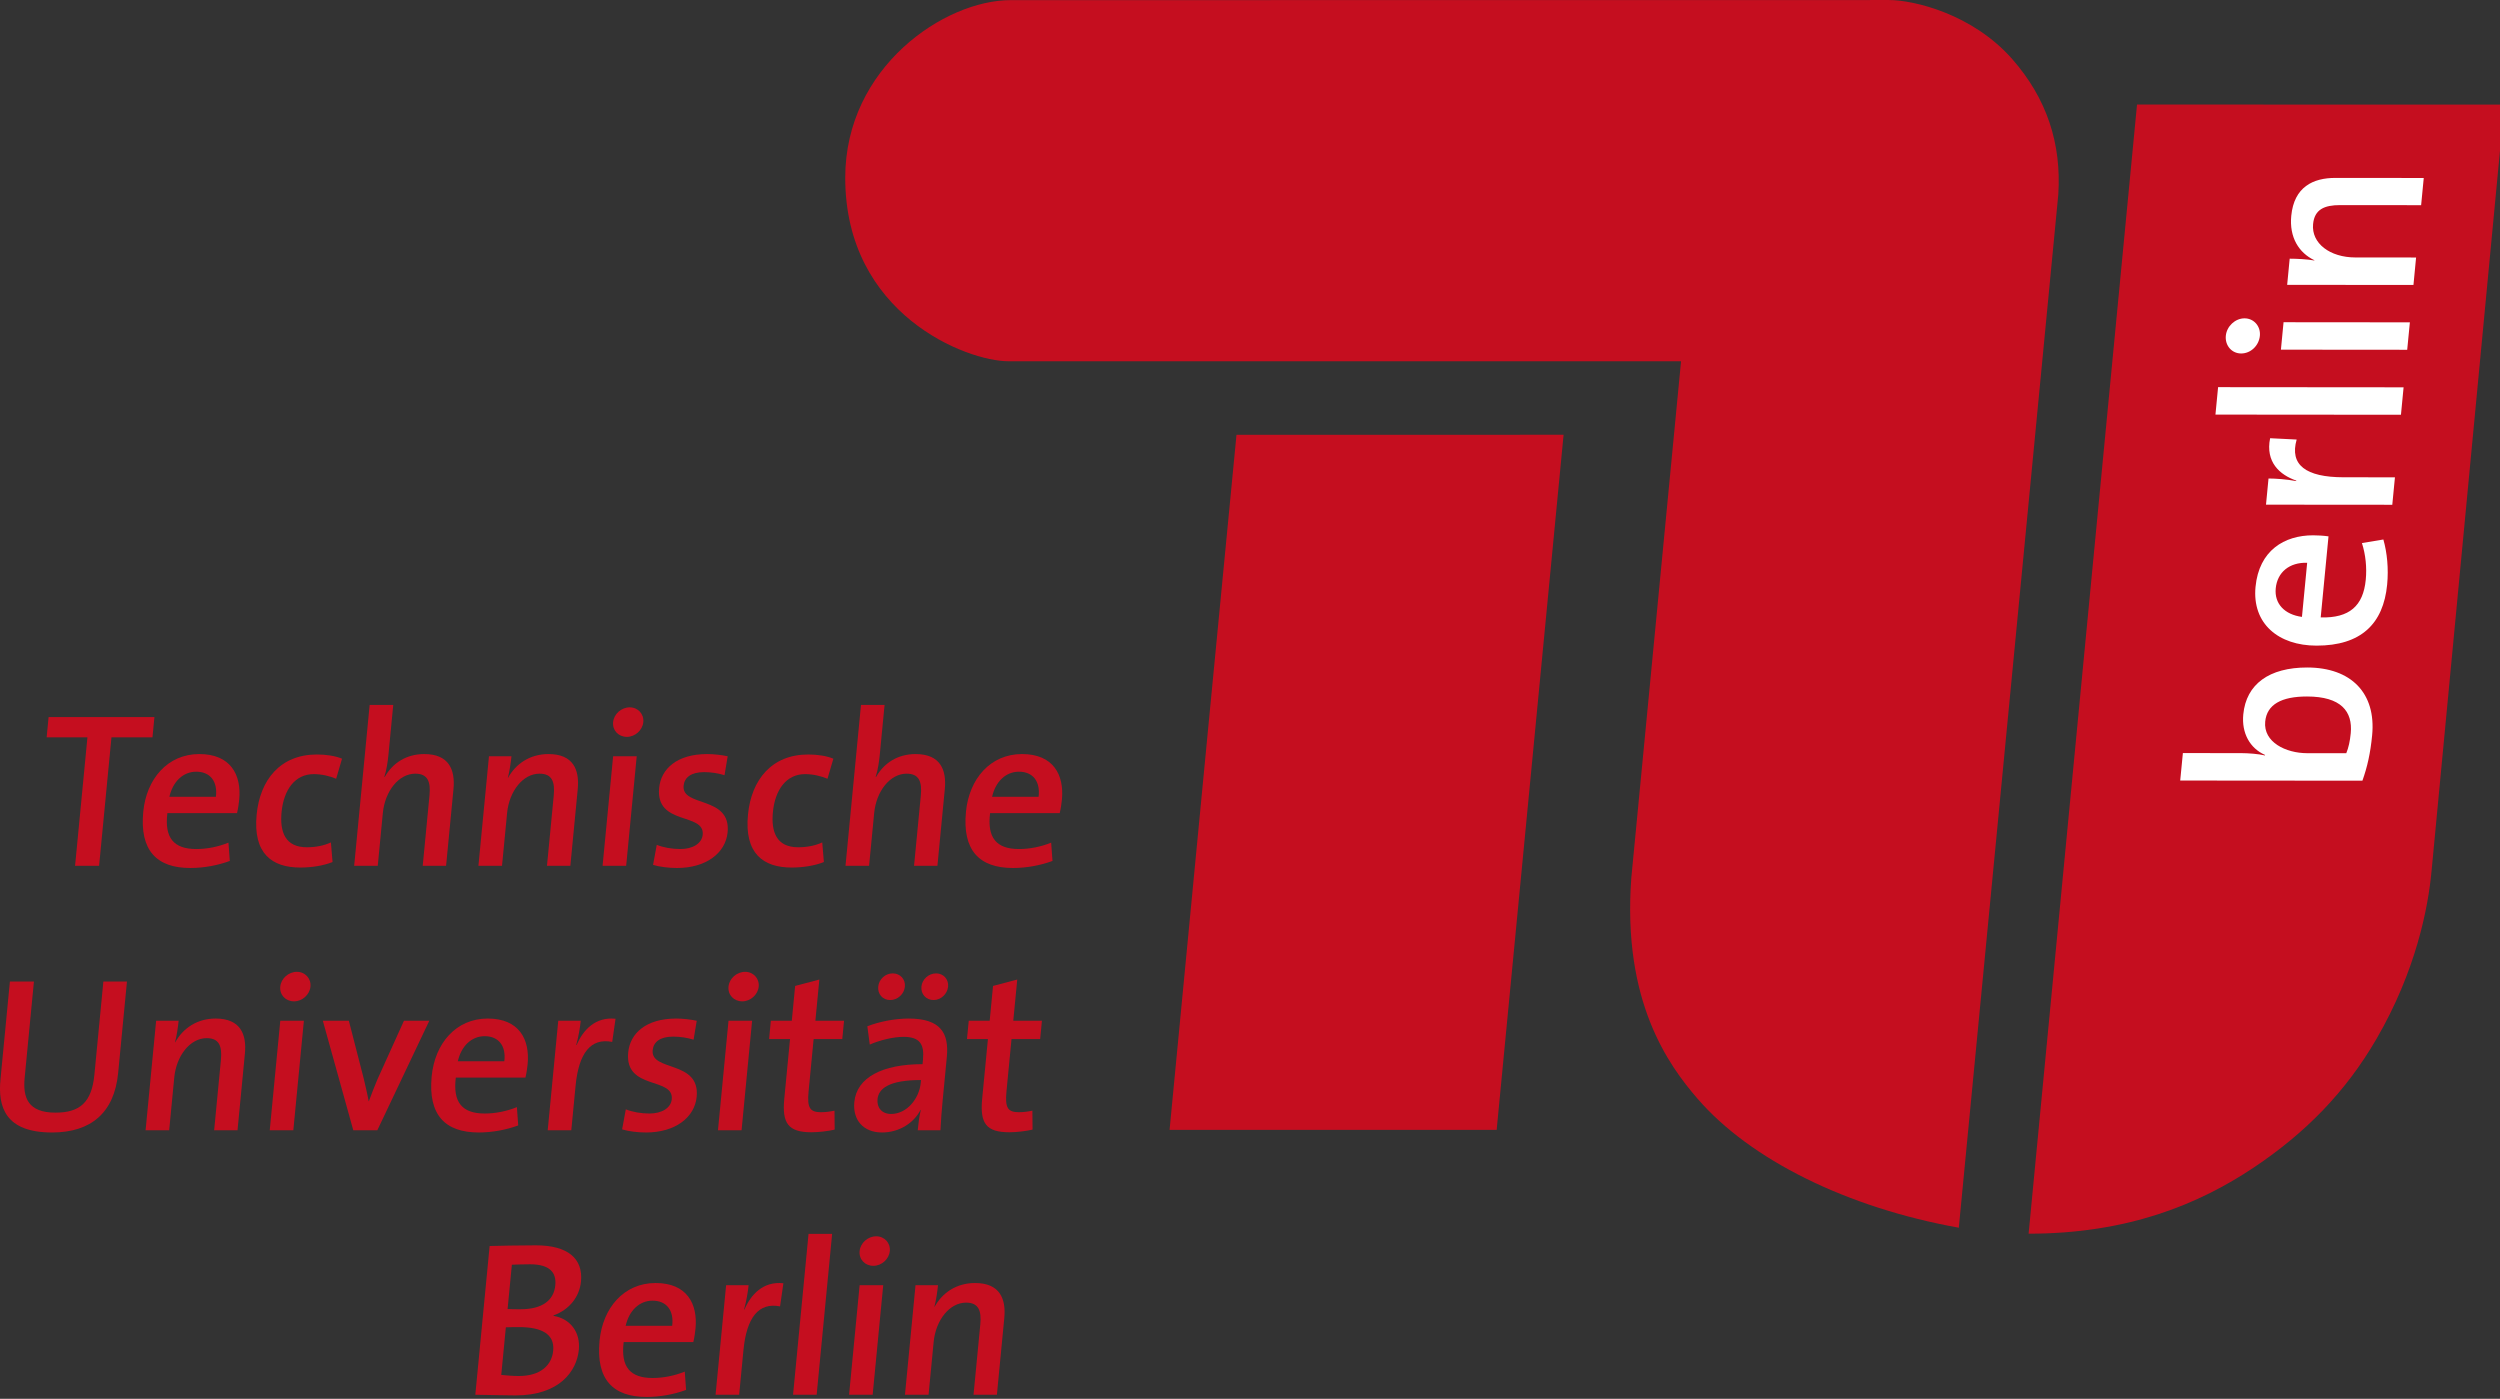<?xml version="1.0" encoding="UTF-8" standalone="no"?>
<!-- Created with Inkscape (http://www.inkscape.org/) -->
<svg xmlns:dc="http://purl.org/dc/elements/1.1/" xmlns:cc="http://creativecommons.org/ns#" xmlns:rdf="http://www.w3.org/1999/02/22-rdf-syntax-ns#" xmlns:svg="http://www.w3.org/2000/svg" xmlns="http://www.w3.org/2000/svg" xmlns:inkscape="http://www.inkscape.org/namespaces/inkscape" version="1.1" viewBox="0 0 252 141" id="svg2" xml:space="preserve"><rect x="0" y="0" width="252" height="141" fill="#333333" stroke="none"/><defs id="defs6"/><g transform="matrix(1.25,0,0,-1.25,0,140.812)" id="g10"><g transform="scale(0.1,0.1)" id="g12"><path d="m 1635.87,131.645 c 79.91,0 137.33,23.722 181.92,53.593 41.58,27.864 73.81,60.832 98.53,103.36 31.96,54.972 41.8,106.066 44.5,135.703 0.01,0.246 58.71,617.859 58.71,617.859 l -296.23,0.02 c 0,0 -87.52,-910.535 -87.43,-910.535" inkscape:connector-curvature="0" id="path14" style="fill:#c50e1f;fill-opacity:1;fill-rule:nonzero;stroke:none"/><path d="m 1355.6,835.18 -40.11,-416.602 c -7.38,-99.695 30,-150.918 53.26,-177.91 42.49,-49.285 120.61,-88.035 210.83,-104.199 2.5,26.496 80.22,832.902 80.22,833.047 2.7,41.394 -9.36,77.594 -36.97,109.144 -32.21,36.79 -79.87,47.81 -99.55,47.81 l -708.296,-0.08 c -53.281,0 -133.386,-54.07 -133.386,-143.249 0,-110.196 97.918,-147.969 131.609,-147.969 17.199,0 542.393,0.008 542.393,0.008" inkscape:connector-curvature="0" id="path16" style="fill:#c50e1f;fill-opacity:1;fill-rule:nonzero;stroke:none"/><path d="m 943.148,215.375 263.762,0.012 53.97,560.515 -263.767,-0.007 c 0,0 -47.136,-487.93 -53.965,-560.52 l 0,0" inkscape:connector-curvature="0" id="path18" style="fill:#c50e1f;fill-opacity:1;fill-rule:nonzero;stroke:none"/><path d="m 1826.66,544.605 c -1.61,-16.554 16.6,-25.46 33.82,-25.48 l 31.55,-0.027 c 1.87,4.55 2.98,9.715 3.61,16.132 1.68,17.586 -7.81,29.59 -35.27,29.618 -20.49,0.011 -32.39,-6.395 -33.71,-20.243 z m 86.23,-11.035 c -1.39,-14.484 -3.87,-25.449 -7.84,-36.621 l -146.93,0.125 2.15,22.141 46.93,-0.039 c 5.94,-0.012 14.08,-0.637 19.28,-1.887 l 0.04,0.422 c -12.19,5.379 -19.01,17.598 -17.54,32.703 2.34,24.406 20.86,37.832 51.58,37.813 35.26,-0.028 55.63,-20.528 52.33,-54.657" inkscape:connector-curvature="0" id="path20" style="fill:#ffffff;fill-opacity:1;fill-rule:nonzero;stroke:none"/><path d="m 1835.15,652.016 c -1.19,-12.403 7.19,-21.102 21.15,-22.989 l 4.2,43.653 c -14.31,0.429 -24.1,-7.625 -25.35,-20.664 z m 42.56,41.964 -6.29,-65.371 c 23.11,-0.644 34.3,9.278 36.33,30.379 0.96,9.922 -0.1,20.274 -3.09,29.59 l 17.29,2.871 c 3.06,-10.75 4.28,-23.582 3.05,-36.406 -3.05,-31.648 -21.14,-49.219 -57,-49.188 -30.54,0.028 -51.99,17.625 -49.14,47.411 2.83,29.375 23.26,41.574 46.43,41.554 3.28,0 8.18,-0.226 12.42,-0.84" inkscape:connector-curvature="0" id="path22" style="fill:#ffffff;fill-opacity:1;fill-rule:nonzero;stroke:none"/><path d="m 1852.03,772.055 c -5.86,-20.469 7.32,-30.41 37.85,-30.438 l 41.4,-0.031 -2.14,-22.137 -101.84,0.086 2.03,21.106 c 5.72,-0.012 14.69,-0.637 22.34,-2.09 l 0.04,0.41 c -13.3,4.57 -25,14.922 -21.09,34.16 l 21.41,-1.066" inkscape:connector-curvature="0" id="path24" style="fill:#ffffff;fill-opacity:1;fill-rule:nonzero;stroke:none"/><path d="m 1936.13,792.035 -149.59,0.129 2.13,22.129 149.59,-0.129 -2.13,-22.129" inkscape:connector-curvature="0" id="path26" style="fill:#ffffff;fill-opacity:1;fill-rule:nonzero;stroke:none"/><path d="m 1941.17,844.438 -101.84,0.089 2.13,22.129 101.86,-0.09 -2.15,-22.128 z m -118.81,11.269 c -0.74,-7.871 -7.31,-14.266 -15.1,-14.258 -7.58,0 -13.1,6.418 -12.36,14.289 0.74,7.657 7.52,14.051 15.1,14.051 7.57,-0.008 13.1,-6.426 12.36,-14.082" inkscape:connector-curvature="0" id="path28" style="fill:#ffffff;fill-opacity:1;fill-rule:nonzero;stroke:none"/><path d="m 1952.4,961.039 -65.37,0.059 c -12.7,0.011 -20.63,-3.504 -21.76,-15.293 -1.49,-15.528 13.59,-26.903 34.1,-26.922 l 48.96,-0.039 -2.12,-22.141 -101.84,0.09 2.03,21.102 c 5.53,-0.008 14.3,-0.43 19.92,-1.465 l 0.02,0.207 c -12.54,6.004 -20.35,18.426 -18.67,35.808 2.25,23.371 17.7,30.598 35.53,30.578 l 71.31,-0.058 -2.11,-21.926" inkscape:connector-curvature="0" id="path30" style="fill:#ffffff;fill-opacity:1;fill-rule:nonzero;stroke:none"/><path d="m 89.887,531.93 -9.976,-103.606 -19.375,0 9.976,103.606 -32.891,0 1.578,16.347 85.332,0 -1.578,-16.347 -33.066,0" inkscape:connector-curvature="0" id="path32" style="fill:#c50e1f;fill-opacity:1;fill-rule:nonzero;stroke:none"/><path d="m 158.277,504.203 c -10.664,0 -18.906,-7.996 -21.691,-20.254 l 37.512,0 c 1.554,12.442 -4.621,20.254 -15.821,20.254 z m 32.868,-33.406 -56.172,0 c -2.477,-20.078 5.203,-28.965 23.34,-28.965 8.535,0 17.589,1.777 25.917,5.156 l 1.067,-14.758 c -9.59,-3.542 -20.809,-5.683 -31.836,-5.683 -27.195,0 -40.938,14.219 -37.938,45.324 2.547,26.473 19.59,46.551 45.184,46.551 25.246,0 34.121,-16.707 32.188,-36.785 -0.274,-2.844 -0.86,-7.11 -1.75,-10.84" inkscape:connector-curvature="0" id="path34" style="fill:#c50e1f;fill-opacity:1;fill-rule:nonzero;stroke:none"/><path d="m 242.141,426.91 c -22.754,0 -38.211,11.192 -35.184,42.645 2.707,28.078 19.066,48.515 48.578,48.515 7.461,0 14.656,-1.074 20.289,-3.379 l -4.75,-16.171 c -5.129,2.128 -11.554,3.73 -18.125,3.73 -14.929,0 -24.136,-12.441 -25.883,-30.555 -1.558,-16.183 2.957,-28.437 20.379,-28.437 6.934,0 13.625,1.238 19.403,3.906 l 1.316,-15.812 c -7.578,-3.028 -17.141,-4.442 -26.023,-4.442" inkscape:connector-curvature="0" id="path36" style="fill:#c50e1f;fill-opacity:1;fill-rule:nonzero;stroke:none"/><path d="m 340.879,428.324 5.461,56.692 c 1.058,11.015 -1.324,17.597 -11.461,17.597 -13.332,0 -24.457,-14.043 -26.168,-31.816 l -4.094,-42.473 -19.019,0 12.488,129.727 19.023,0 -3.867,-40.156 c -0.527,-5.516 -1.594,-12.793 -3.308,-17.774 l 0.332,-0.183 c 6.234,11.199 17.425,18.484 31.82,18.484 20.086,0 25.086,-12.793 23.598,-28.25 l -5.957,-61.848 -18.848,0" inkscape:connector-curvature="0" id="path38" style="fill:#c50e1f;fill-opacity:1;fill-rule:nonzero;stroke:none"/><path d="m 441.086,428.324 5.457,56.692 c 1.059,11.015 -1.324,17.597 -11.461,17.597 -13.328,0 -24.457,-14.043 -26.164,-31.816 l -4.094,-42.473 -19.023,0 8.508,88.321 18.132,0 c -0.464,-4.793 -1.558,-12.442 -2.929,-17.411 l 0.176,0 c 6.253,11.368 17.671,19.188 32.601,19.188 20.09,0 25.09,-12.793 23.602,-28.25 l -5.957,-61.848 -18.848,0" inkscape:connector-curvature="0" id="path40" style="fill:#c50e1f;fill-opacity:1;fill-rule:nonzero;stroke:none"/><path d="m 505.527,532.289 c -6.757,0 -11.765,5.149 -11.117,11.895 0.633,6.582 6.653,11.914 13.41,11.914 6.575,0 11.578,-5.332 10.946,-11.914 -0.637,-6.571 -6.664,-11.895 -13.239,-11.895 z m -19.609,-103.965 8.508,88.321 19.019,0 -8.504,-88.321 -19.023,0" inkscape:connector-curvature="0" id="path42" style="fill:#c50e1f;fill-opacity:1;fill-rule:nonzero;stroke:none"/><path d="m 545.941,426.547 c -6.757,0 -13.953,0.898 -19.308,2.492 l 2.972,16.172 c 5.301,-2.141 12.297,-3.379 19.047,-3.379 9.961,0 17.325,4.441 18.008,11.551 1.746,18.125 -38.074,7.109 -35.133,37.668 1.493,15.469 14.375,27.371 38.731,27.371 5.332,0 11.484,-0.711 16.539,-1.777 l -2.543,-15.274 c -4.996,1.594 -10.777,2.481 -16.473,2.481 -10.484,0 -15.871,-4.266 -16.519,-11.016 -1.676,-17.41 38.347,-7.82 35.492,-37.5 -1.613,-16.707 -17.344,-28.789 -40.813,-28.789" inkscape:connector-curvature="0" id="path44" style="fill:#c50e1f;fill-opacity:1;fill-rule:nonzero;stroke:none"/><path d="m 638.352,426.91 c -22.754,0 -38.211,11.192 -35.184,42.645 2.707,28.078 19.066,48.515 48.578,48.515 7.465,0 14.656,-1.074 20.289,-3.379 l -4.75,-16.171 c -5.129,2.128 -11.555,3.73 -18.125,3.73 -14.93,0 -24.137,-12.441 -25.883,-30.555 -1.558,-16.183 2.957,-28.437 20.379,-28.437 6.934,0 13.625,1.238 19.403,3.906 l 1.316,-15.812 c -7.578,-3.028 -17.141,-4.442 -26.023,-4.442" inkscape:connector-curvature="0" id="path46" style="fill:#c50e1f;fill-opacity:1;fill-rule:nonzero;stroke:none"/><path d="m 737.09,428.324 5.461,56.692 c 1.058,11.015 -1.324,17.597 -11.461,17.597 -13.332,0 -24.457,-14.043 -26.168,-31.816 l -4.094,-42.473 -19.019,0 12.488,129.727 19.023,0 -3.867,-40.156 c -0.527,-5.516 -1.594,-12.793 -3.308,-17.774 l 0.332,-0.183 c 6.234,11.199 17.425,18.484 31.82,18.484 20.086,0 25.086,-12.793 23.598,-28.25 l -5.957,-61.848 -18.848,0" inkscape:connector-curvature="0" id="path48" style="fill:#c50e1f;fill-opacity:1;fill-rule:nonzero;stroke:none"/><path d="m 821.703,504.203 c -10.664,0 -18.906,-7.996 -21.687,-20.254 l 37.507,0 c 1.559,12.442 -4.617,20.254 -15.82,20.254 z m 32.867,-33.406 -56.172,0 c -2.476,-20.078 5.207,-28.965 23.34,-28.965 8.535,0 17.594,1.777 25.918,5.156 l 1.071,-14.758 c -9.59,-3.542 -20.813,-5.683 -31.836,-5.683 -27.2,0 -40.938,14.219 -37.942,45.324 2.551,26.473 19.59,46.551 45.188,46.551 25.242,0 34.121,-16.707 32.187,-36.785 -0.273,-2.844 -0.859,-7.11 -1.754,-10.84" inkscape:connector-curvature="0" id="path50" style="fill:#c50e1f;fill-opacity:1;fill-rule:nonzero;stroke:none"/><path d="m 41.949,213.266 c -37.687,0 -43.703,20.617 -41.578,42.656 l 7.613,79.074 19.375,0 -7.477,-77.656 c -1.539,-15.988 2.629,-28.078 24.844,-28.078 19.559,0 29.234,8.164 31.391,30.566 l 7.238,75.168 19.023,0 -7.102,-73.75 c -3.078,-31.984 -21.863,-47.98 -53.328,-47.98" inkscape:connector-curvature="0" id="path52" style="fill:#c50e1f;fill-opacity:1;fill-rule:nonzero;stroke:none"/><path d="m 172.688,215.043 5.457,56.691 c 1.058,11.016 -1.325,17.598 -11.461,17.598 -13.329,0 -24.457,-14.043 -26.172,-31.816 l -4.086,-42.473 -19.024,0 8.504,88.32 18.137,0 c -0.465,-4.793 -1.563,-12.441 -2.93,-17.41 l 0.176,0 c 6.254,11.367 17.672,19.188 32.602,19.188 20.089,0 25.086,-12.801 23.597,-28.25 l -5.957,-61.848 -18.843,0" inkscape:connector-curvature="0" id="path54" style="fill:#c50e1f;fill-opacity:1;fill-rule:nonzero;stroke:none"/><path d="m 237.129,319.008 c -6.758,0 -11.77,5.148 -11.117,11.894 0.633,6.582 6.652,11.914 13.414,11.914 6.57,0 11.574,-5.332 10.941,-11.914 -0.637,-6.57 -6.668,-11.894 -13.238,-11.894 z m -19.609,-103.965 8.503,88.32 19.028,0 -8.508,-88.32 -19.023,0" inkscape:connector-curvature="0" id="path56" style="fill:#c50e1f;fill-opacity:1;fill-rule:nonzero;stroke:none"/><path d="m 304.27,215.043 -19.375,0 -24.563,88.32 20.977,0 12.031,-46.738 c 1.371,-6.043 2.91,-12.266 3.949,-18.125 l 0.176,0 c 1.945,5.508 4.508,11.73 6.832,17.422 l 21.457,47.441 20.437,0 -41.921,-88.32" inkscape:connector-curvature="0" id="path58" style="fill:#c50e1f;fill-opacity:1;fill-rule:nonzero;stroke:none"/><path d="m 390.859,290.922 c -10.664,0 -18.902,-7.996 -21.683,-20.254 l 37.508,0 c 1.558,12.441 -4.621,20.254 -15.825,20.254 z m 32.868,-33.406 -56.172,0 c -2.473,-20.09 5.211,-28.965 23.343,-28.965 8.536,0 17.594,1.777 25.918,5.156 l 1.071,-14.758 c -9.59,-3.543 -20.813,-5.683 -31.836,-5.683 -27.199,0 -40.938,14.218 -37.942,45.312 2.551,26.485 19.59,46.563 45.188,46.563 25.242,0 34.121,-16.707 32.187,-36.786 -0.273,-2.843 -0.859,-7.109 -1.757,-10.839" inkscape:connector-curvature="0" id="path60" style="fill:#c50e1f;fill-opacity:1;fill-rule:nonzero;stroke:none"/><path d="m 493.676,286.305 c -17.27,3.379 -26.977,-8.879 -29.528,-35.364 l -3.457,-35.898 -19.019,0 8.504,88.32 18.137,0 c -0.481,-4.968 -1.774,-12.793 -3.665,-19.539 l 0.352,0 c 5.055,11.903 15.012,22.918 31.363,21.141 l -2.687,-18.66" inkscape:connector-curvature="0" id="path62" style="fill:#c50e1f;fill-opacity:1;fill-rule:nonzero;stroke:none"/><path d="m 520.992,213.266 c -6.758,0 -13.957,0.89 -19.312,2.492 l 2.972,16.172 c 5.305,-2.141 12.301,-3.379 19.047,-3.379 9.961,0 17.324,4.441 18.012,11.551 1.742,18.125 -38.078,7.109 -35.133,37.668 1.488,15.468 14.375,27.371 38.731,27.371 5.332,0 11.484,-0.711 16.539,-1.778 l -2.551,-15.281 c -4.988,1.602 -10.777,2.488 -16.469,2.488 -10.488,0 -15.871,-4.265 -16.519,-11.015 -1.676,-17.41 38.347,-7.821 35.492,-37.5 -1.61,-16.707 -17.344,-28.789 -40.809,-28.789" inkscape:connector-curvature="0" id="path64" style="fill:#c50e1f;fill-opacity:1;fill-rule:nonzero;stroke:none"/><path d="m 598.586,319.008 c -6.762,0 -11.77,5.148 -11.121,11.894 0.637,6.582 6.656,11.914 13.414,11.914 6.57,0 11.578,-5.332 10.941,-11.914 -0.632,-6.57 -6.664,-11.894 -13.234,-11.894 z m -19.609,-103.965 8.503,88.32 19.024,0 -8.508,-88.32 -19.019,0" inkscape:connector-curvature="0" id="path66" style="fill:#c50e1f;fill-opacity:1;fill-rule:nonzero;stroke:none"/><path d="m 654.375,213.441 c -18.84,0 -23.828,7.286 -21.93,27.012 l 4.641,48.156 -16.887,0 1.422,14.754 16.887,0 2.699,28.078 19.52,5.157 -3.2,-33.235 23.11,0 -1.422,-14.754 -23.106,0 -4.074,-42.296 c -1.269,-13.145 1.055,-16.7 9.942,-16.7 3.918,0 7.703,0.539 10.961,1.25 l 0.132,-15.281 c -5.453,-1.25 -12.828,-2.141 -18.695,-2.141" inkscape:connector-curvature="0" id="path68" style="fill:#c50e1f;fill-opacity:1;fill-rule:nonzero;stroke:none"/><path d="m 752.836,320.063 c -6.043,0 -10.387,4.804 -9.805,10.839 0.567,5.871 5.832,10.664 11.875,10.664 5.86,0 10.207,-4.793 9.641,-10.664 -0.582,-6.035 -5.852,-10.839 -11.711,-10.839 z m -35.02,0 c -6.043,0 -10.199,4.804 -9.617,10.839 0.567,5.871 5.645,10.664 11.688,10.664 6.047,0 10.383,-4.793 9.816,-10.664 -0.582,-6.035 -5.84,-10.839 -11.887,-10.839 z m 24.895,-64.5 c -26.309,0 -34.277,-7.11 -35.082,-15.461 -0.652,-6.758 3.469,-11.903 10.941,-11.903 12.793,0 22.703,12.442 23.914,25.047 l 0.227,2.317 z m -2.652,-40.52 c 0.546,5.684 1.289,11.555 2.461,16.348 l -0.165,0.175 c -5.269,-10.476 -17.046,-18.3 -31.089,-18.3 -15.11,0 -23.731,10.129 -22.344,24.523 1.914,19.902 22.664,30.566 55.019,30.566 l 0.36,3.731 c 1.195,12.441 -2.68,18.301 -15.656,18.301 -8.176,0 -19.098,-2.657 -27.262,-6.223 l -1.957,14.758 c 9.226,3.555 21.574,6.219 33.304,6.219 25.782,0 32.645,-11.727 30.801,-30.918 l -3.371,-35.008 c -0.734,-7.649 -1.433,-16.699 -1.793,-24.172 l -18.308,0" inkscape:connector-curvature="0" id="path70" style="fill:#c50e1f;fill-opacity:1;fill-rule:nonzero;stroke:none"/><path d="m 813.953,213.441 c -18.836,0 -23.824,7.286 -21.926,27.012 l 4.637,48.156 -16.883,0 1.418,14.754 16.887,0 2.699,28.078 19.524,5.157 -3.2,-33.235 23.106,0 -1.422,-14.754 -23.105,0 -4.071,-42.296 c -1.269,-13.145 1.055,-16.7 9.942,-16.7 3.914,0 7.699,0.539 10.961,1.25 l 0.132,-15.281 c -5.457,-1.25 -12.828,-2.141 -18.699,-2.141" inkscape:connector-curvature="0" id="path72" style="fill:#c50e1f;fill-opacity:1;fill-rule:nonzero;stroke:none"/><path d="m 427.379,106.98 c -5.156,0 -10.332,-0.191 -14.613,-0.359 L 409.32,70.891 c 3.192,-0.172 6.207,-0.172 10.297,-0.172 17.949,0 27.016,7.293 28.176,19.371 0.941,9.781 -3.883,16.89 -20.414,16.89 z m -8.793,-50.66 c -1.777,0 -8,0 -10.68,-0.172 l -3.703,-38.387 c 2.988,-0.34 9.52,-0.883 14.137,-0.883 17.598,0 26.621,8.711 27.75,20.43 1.297,13.52 -9.547,19.012 -27.504,19.012 z m -2.82,-55.082 c -8.172,0 -19.161,0.363 -32.473,0.531 L 394.844,121.719 c 9.437,0.179 22.801,0.543 37.375,0.543 25.601,0 38.086,-10.66 36.301,-29.141 C 467.34,80.852 459.223,70.379 446.34,65.75 l -0.035,-0.352 C 459.945,63.078 468.141,52.238 466.773,38.02 465.113,20.789 451.137,1.238 415.766,1.238" inkscape:connector-curvature="0" id="path74" style="fill:#c50e1f;fill-opacity:1;fill-rule:nonzero;stroke:none"/><path d="m 526.234,77.648 c -10.664,0 -18.906,-8 -21.687,-20.25 l 37.508,0 c 1.558,12.441 -4.617,20.25 -15.821,20.25 z m 32.868,-33.41 -56.172,0 c -2.477,-20.078 5.207,-28.957 23.34,-28.957 8.535,0 17.593,1.777 25.918,5.148 l 1.07,-14.75 C 543.668,2.129 532.445,0 521.422,0 494.223,0 480.484,14.211 483.48,45.309 c 2.551,26.48 19.59,46.562 45.188,46.562 25.242,0 34.121,-16.711 32.187,-36.793 -0.273,-2.84 -0.859,-7.109 -1.753,-10.84" inkscape:connector-curvature="0" id="path76" style="fill:#c50e1f;fill-opacity:1;fill-rule:nonzero;stroke:none"/><path d="M 629.039,73.031 C 611.77,76.41 602.063,64.148 599.512,37.672 l -3.457,-35.902 -19.024,0 8.504,88.32 18.137,0 c -0.481,-4.969 -1.77,-12.789 -3.66,-19.551 l 0.347,0 c 5.055,11.922 15.012,22.93 31.364,21.141 l -2.684,-18.648" inkscape:connector-curvature="0" id="path78" style="fill:#c50e1f;fill-opacity:1;fill-rule:nonzero;stroke:none"/><path d="M 639.52,1.77 652.012,131.5 l 19.023,0 -12.488,-129.73 -19.027,0" inkscape:connector-curvature="0" id="path80" style="fill:#c50e1f;fill-opacity:1;fill-rule:nonzero;stroke:none"/><path d="m 704.309,105.738 c -6.758,0 -11.77,5.141 -11.121,11.891 0.636,6.582 6.656,11.918 13.414,11.918 6.574,0 11.578,-5.336 10.941,-11.918 -0.633,-6.57 -6.664,-11.891 -13.234,-11.891 z M 684.695,1.77 l 8.508,88.32 19.024,0 -8.504,-88.32 -19.028,0" inkscape:connector-curvature="0" id="path82" style="fill:#c50e1f;fill-opacity:1;fill-rule:nonzero;stroke:none"/><path d="m 785.051,1.77 5.457,56.691 c 1.058,11.02 -1.324,17.598 -11.461,17.598 -13.328,0 -24.457,-14.047 -26.164,-31.82 l -4.094,-42.469 -19.023,0 8.504,88.32 18.136,0 c -0.465,-4.801 -1.558,-12.441 -2.929,-17.418 l 0.175,0 c 6.254,11.379 17.672,19.199 32.602,19.199 20.09,0 25.09,-12.801 23.601,-28.25 l -5.96,-61.852 -18.844,0" inkscape:connector-curvature="0" id="path84" style="fill:#c50e1f;fill-opacity:1;fill-rule:nonzero;stroke:none"/></g></g></svg>
